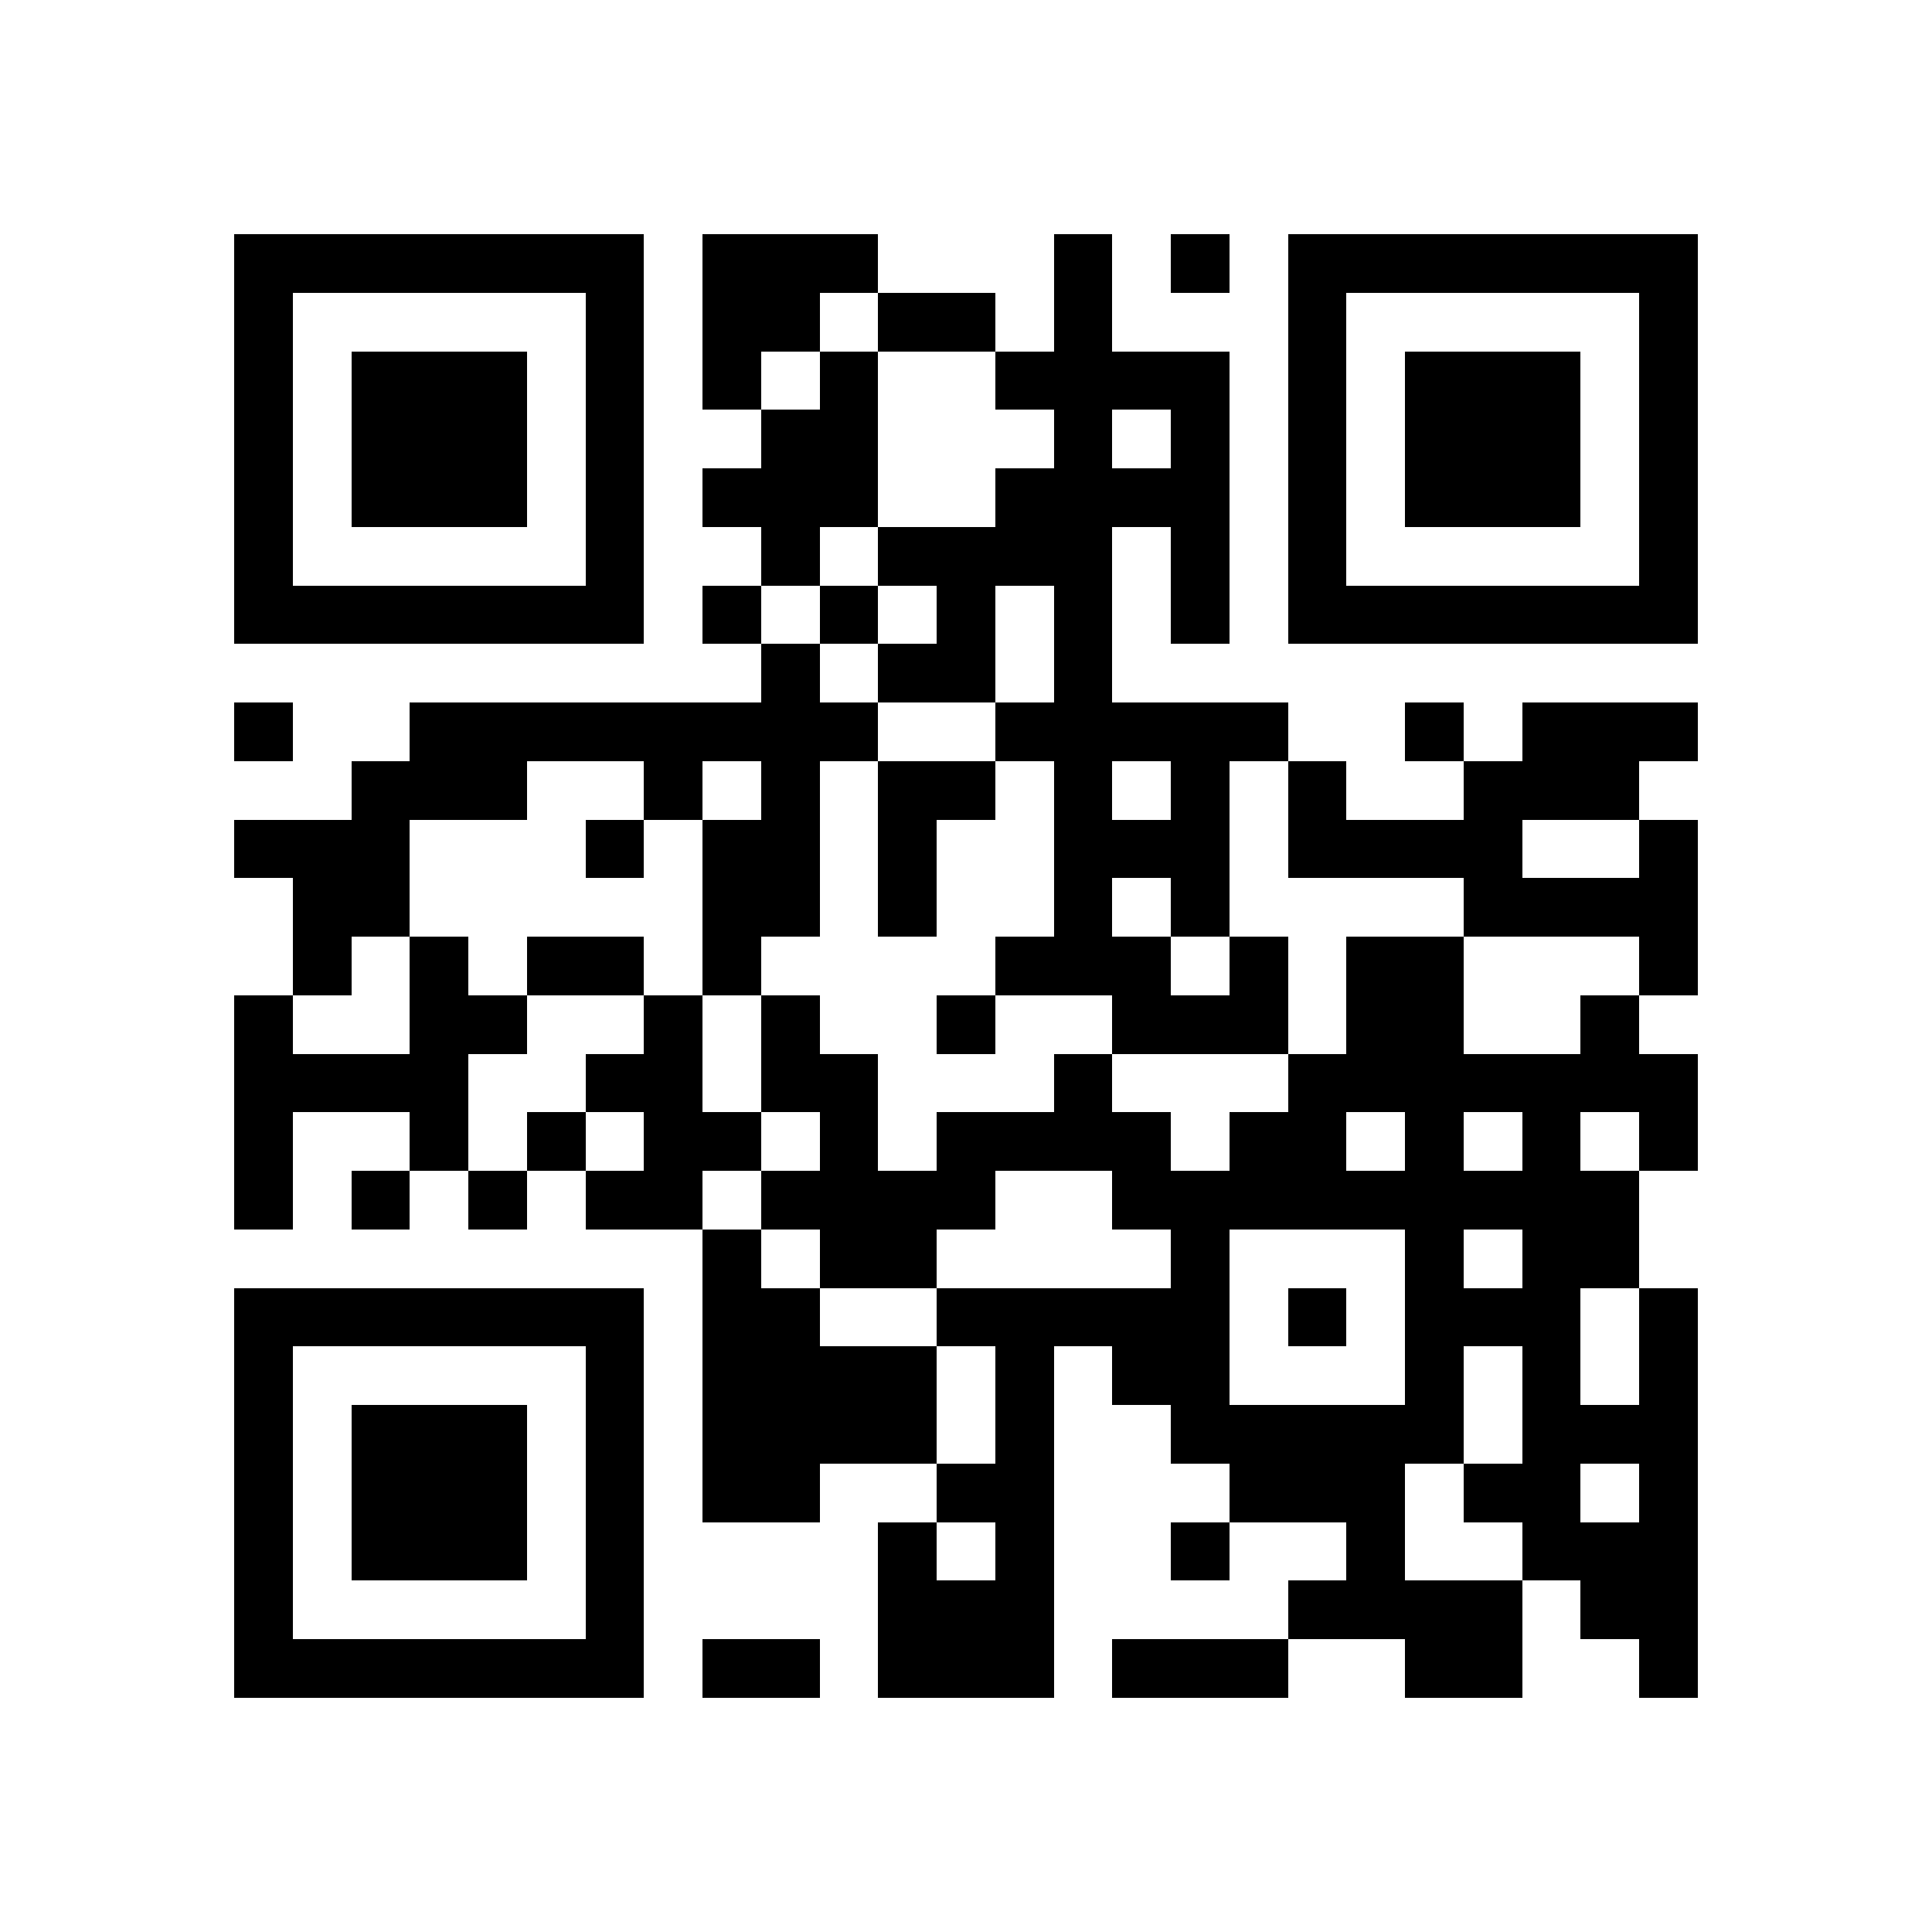 <svg xmlns="http://www.w3.org/2000/svg" width="512" height="512" viewBox="0 0 33 33" shape-rendering="crispEdges"><path fill="#ffffff" d="M0 0h33v33H0z"/><path stroke="#000000" d="M4 4.5h7m1 0h3m3 0h1m1 0h1m1 0h7M4 5.5h1m5 0h1m1 0h2m1 0h2m1 0h1m3 0h1m5 0h1M4 6.5h1m1 0h3m1 0h1m1 0h1m1 0h1m2 0h4m1 0h1m1 0h3m1 0h1M4 7.5h1m1 0h3m1 0h1m2 0h2m3 0h1m1 0h1m1 0h1m1 0h3m1 0h1M4 8.5h1m1 0h3m1 0h1m1 0h3m2 0h4m1 0h1m1 0h3m1 0h1M4 9.5h1m5 0h1m2 0h1m1 0h4m1 0h1m1 0h1m5 0h1M4 10.5h7m1 0h1m1 0h1m1 0h1m1 0h1m1 0h1m1 0h7M13 11.5h1m1 0h2m1 0h1M4 12.5h1m2 0h8m2 0h5m2 0h1m1 0h3M6 13.5h3m2 0h1m1 0h1m1 0h2m1 0h1m1 0h1m1 0h1m2 0h3M4 14.5h3m3 0h1m1 0h2m1 0h1m2 0h3m1 0h4m2 0h1M5 15.5h2m5 0h2m1 0h1m2 0h1m1 0h1m4 0h4M5 16.5h1m1 0h1m1 0h2m1 0h1m4 0h3m1 0h1m1 0h2m3 0h1M4 17.5h1m2 0h2m2 0h1m1 0h1m2 0h1m2 0h3m1 0h2m2 0h1M4 18.5h4m2 0h2m1 0h2m3 0h1m3 0h7M4 19.5h1m2 0h1m1 0h1m1 0h2m1 0h1m1 0h4m1 0h2m1 0h1m1 0h1m1 0h1M4 20.5h1m1 0h1m1 0h1m1 0h2m1 0h4m2 0h9M12 21.5h1m1 0h2m4 0h1m3 0h1m1 0h2M4 22.5h7m1 0h2m2 0h5m1 0h1m1 0h3m1 0h1M4 23.5h1m5 0h1m1 0h4m1 0h1m1 0h2m3 0h1m1 0h1m1 0h1M4 24.5h1m1 0h3m1 0h1m1 0h4m1 0h1m2 0h5m1 0h3M4 25.5h1m1 0h3m1 0h1m1 0h2m2 0h2m3 0h3m1 0h2m1 0h1M4 26.5h1m1 0h3m1 0h1m4 0h1m1 0h1m2 0h1m2 0h1m2 0h3M4 27.5h1m5 0h1m4 0h3m4 0h4m1 0h2M4 28.5h7m1 0h2m1 0h3m1 0h3m2 0h2m2 0h1"/></svg>
